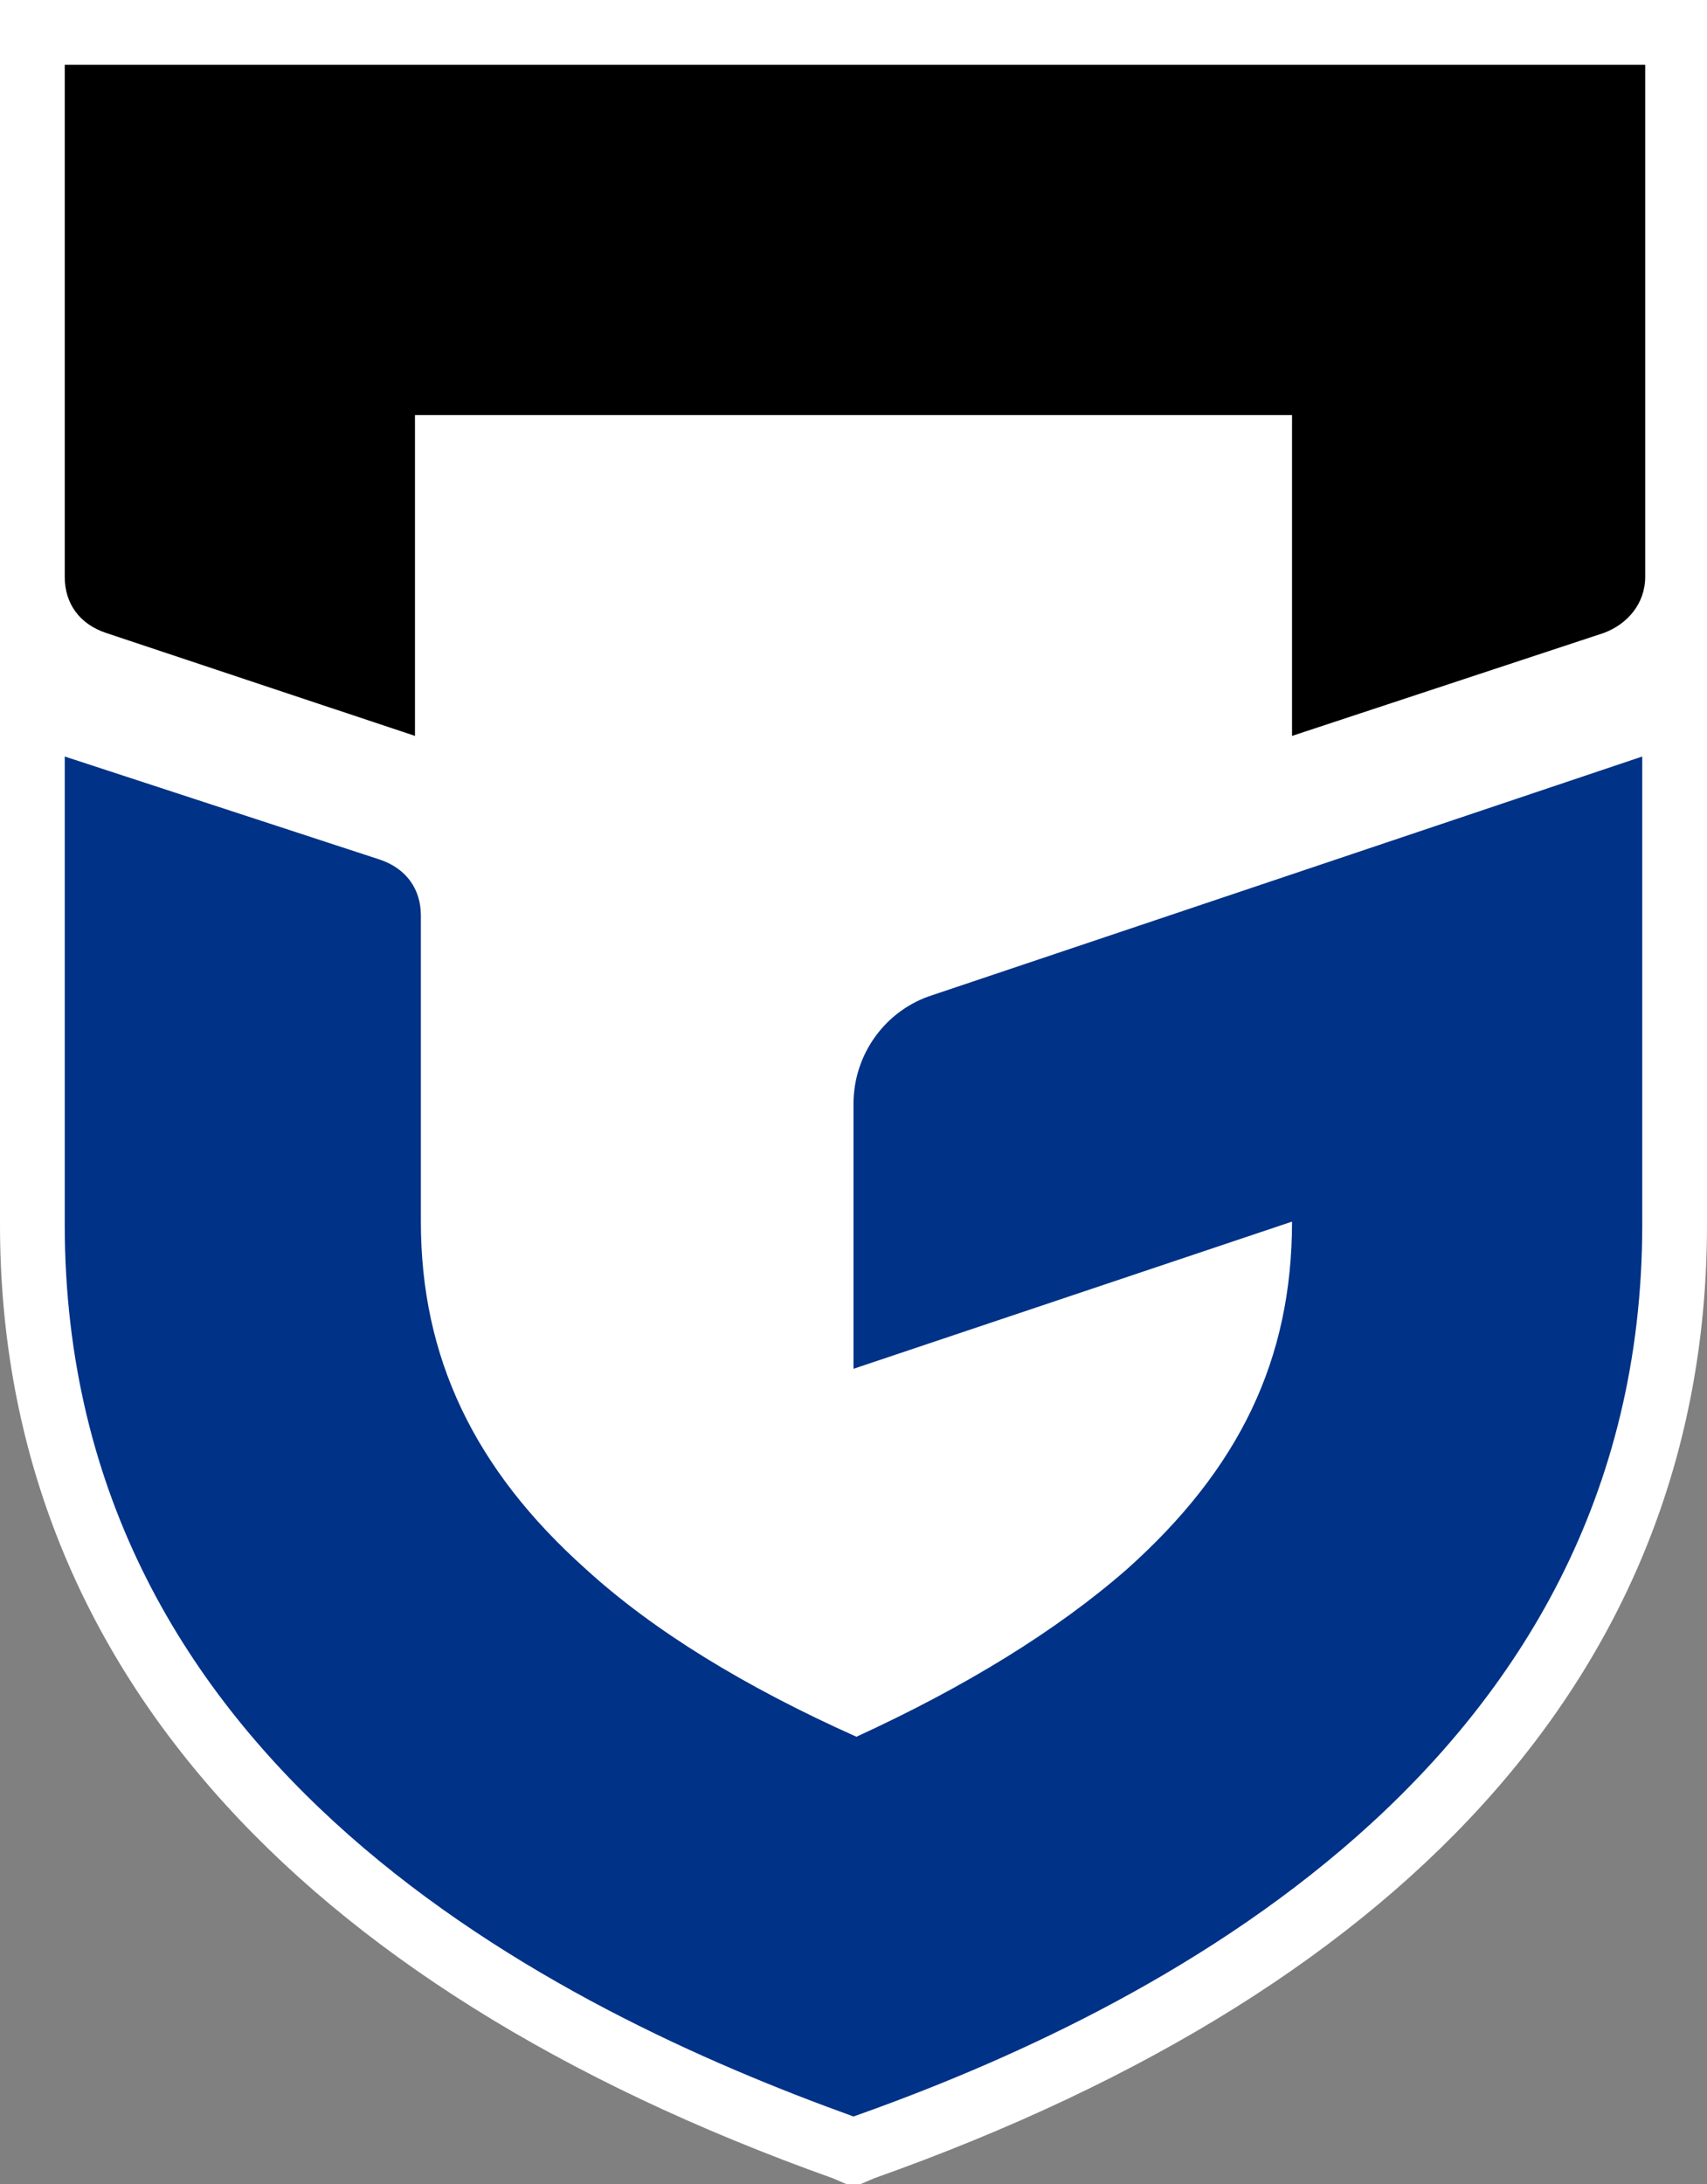 <svg xmlns="http://www.w3.org/2000/svg" viewBox="0 0 58 74.2"><rect x="0" y="0" width="58" height="74.2" fill="#808080" stroke="none"/><path fill="#fff" d="M0 0v41.6C0 56.2 9.8 67.4 28.3 74l.7.3.7-.3C48.3 67.4 58 56.2 58 41.6V0H0z"/><path fill="#003287" d="M29 37.5v9l14.9-5c0 4.7-1.8 8.4-5.6 11.8-2.4 2.1-5.5 4-9.2 5.7-3.8-1.7-6.9-3.6-9.2-5.7-3.8-3.4-5.6-7.2-5.6-11.8V31.1c0-.9-.5-1.6-1.4-1.9L2.2 25.7v15.9C2.2 60.1 19 68.3 29 71.9c9.9-3.5 26.8-11.8 26.8-30.3V25.7l-24.1 8.1c-1.6.5-2.7 2-2.7 3.7"/><path d="M14.1 14.1h29.8V25l10.6-3.5c.8-.3 1.4-1 1.4-1.9V2.2H2.2v17.4c0 .9.5 1.6 1.4 1.9L14.1 25V14.1z"/></svg>
